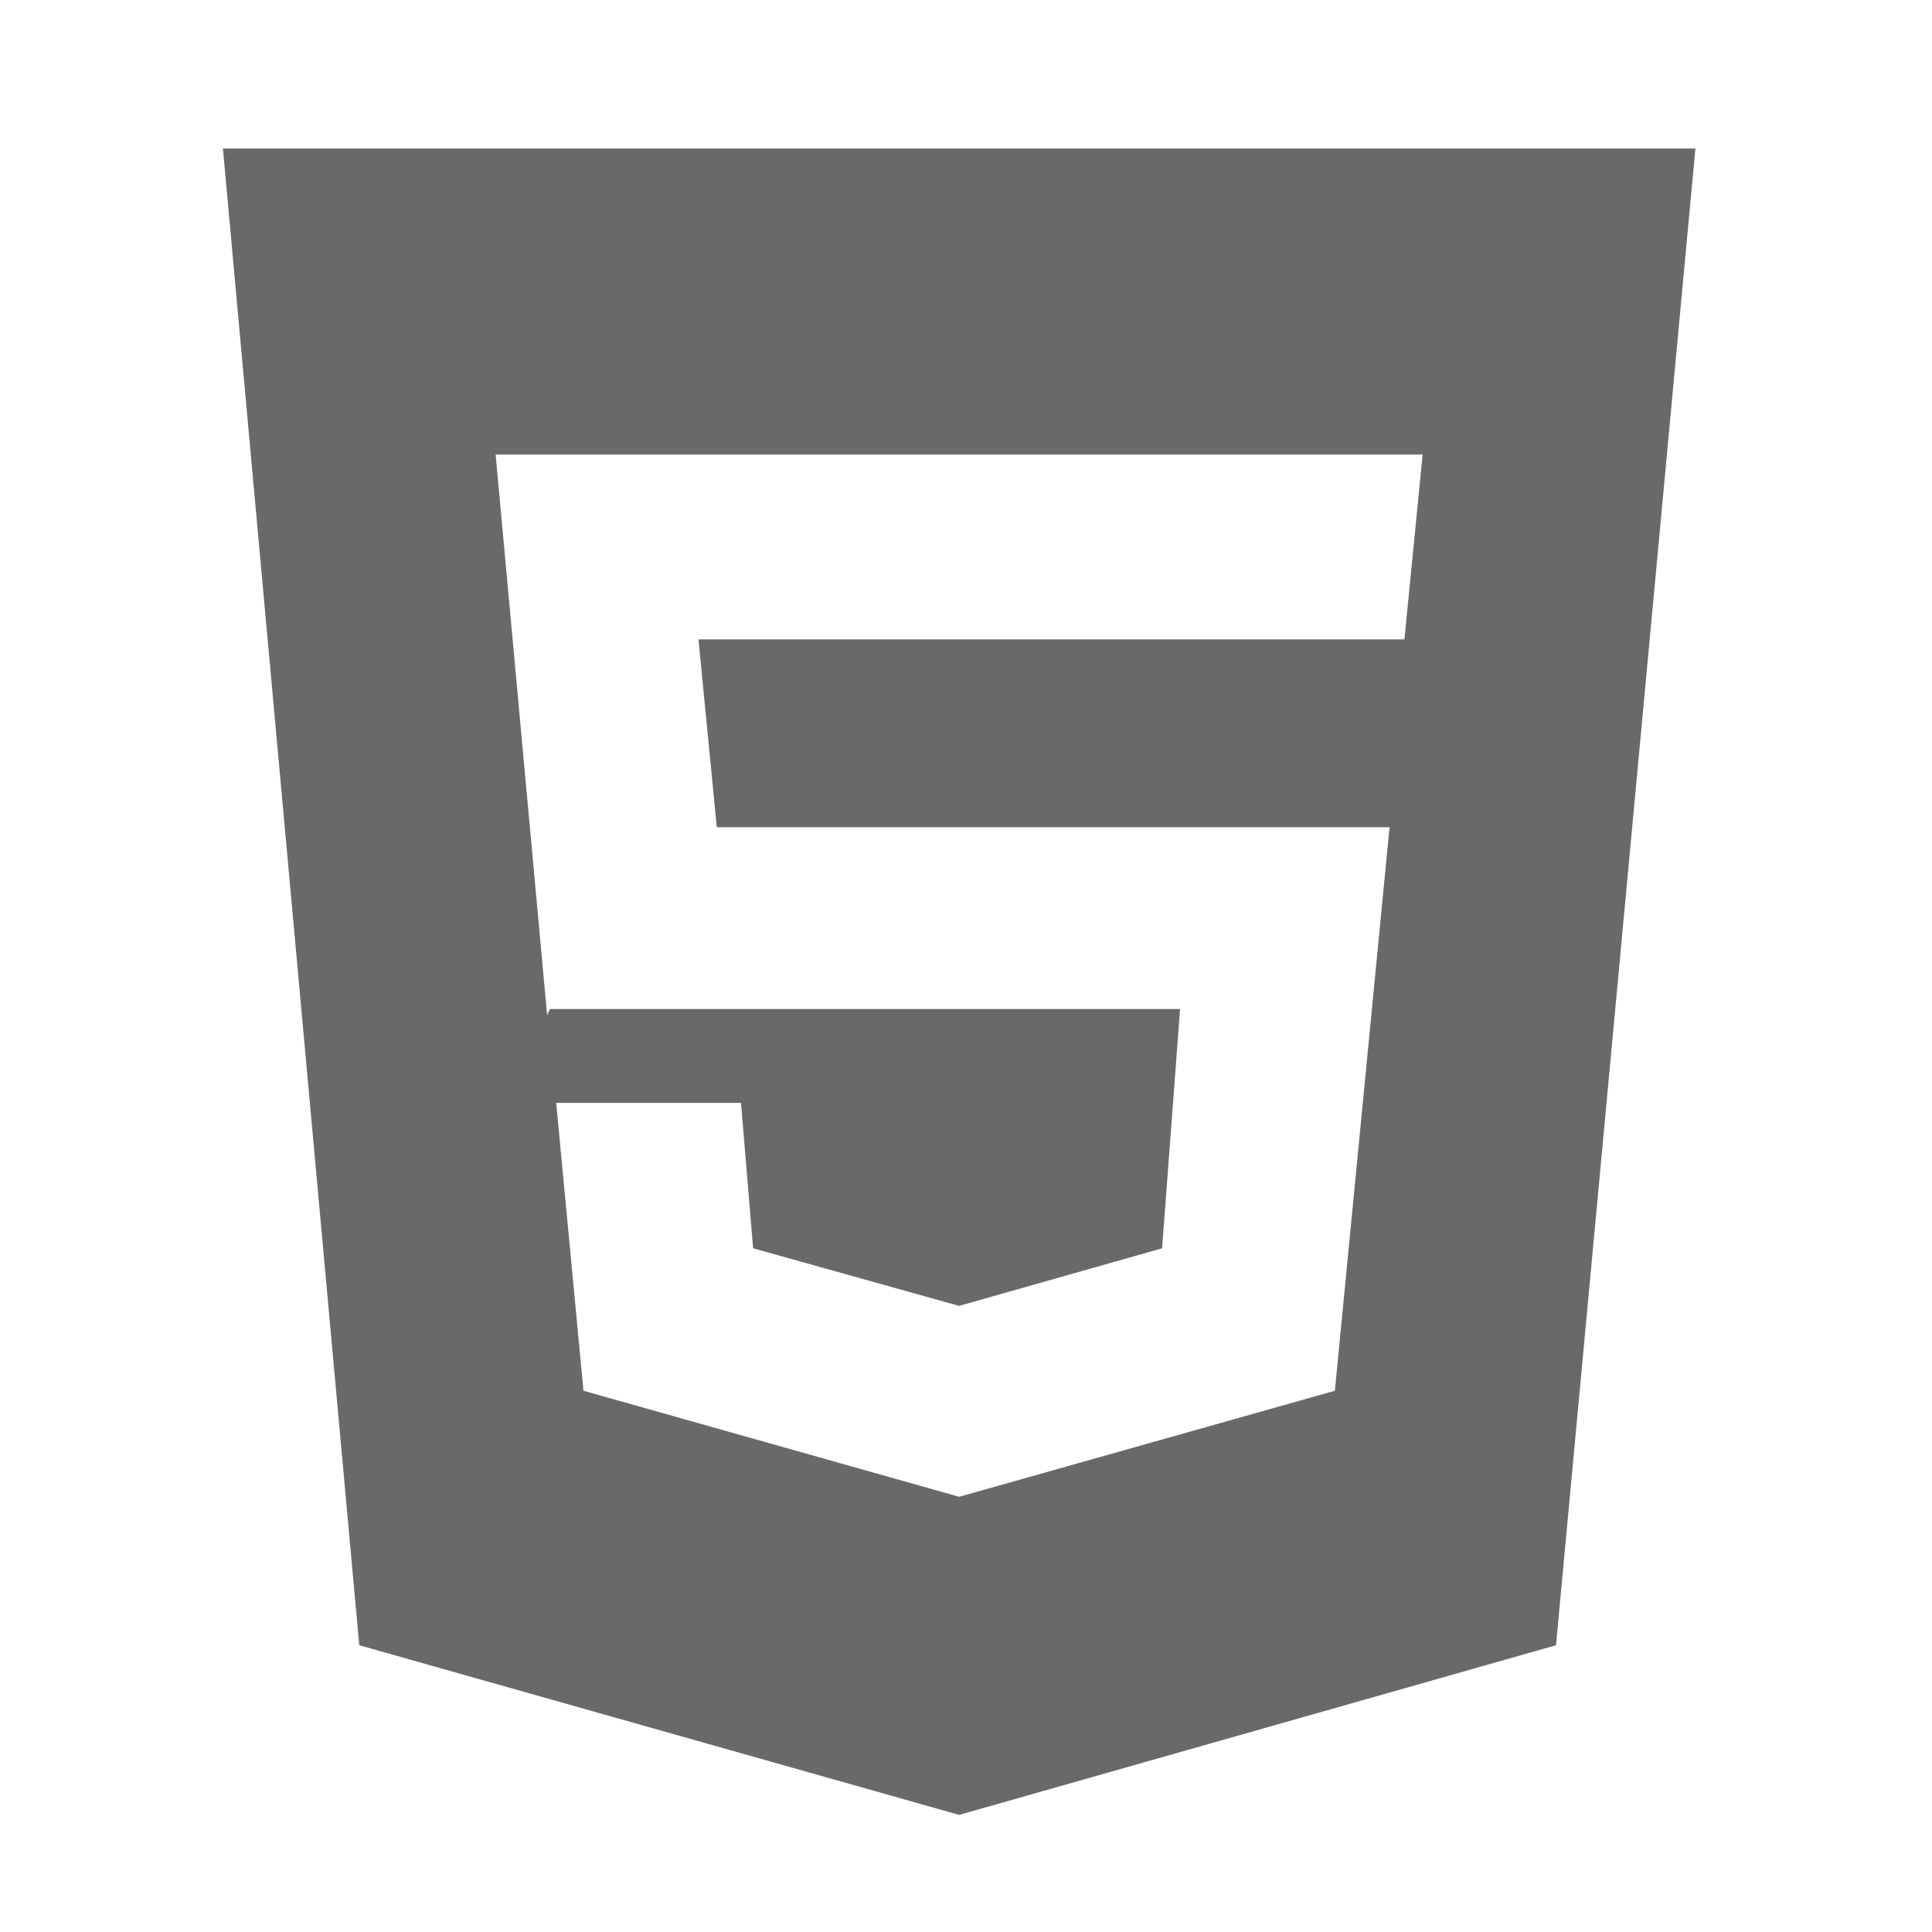 <svg xmlns="http://www.w3.org/2000/svg" width="26" height="26" viewBox="0 0 26 26">
  <g id="Icon_HTML_Off" transform="translate(-631 -119)">
    <path id="Path_1269" data-name="Path 1269" d="M0,0H26V26H0Z" transform="translate(631 119)" fill="rgba(255,255,255,0)"/>
    <g id="ic_HTML5__off" transform="translate(555.275 -463.288)">
      <g id="ic_HTML5__off-2" data-name="ic_HTML5__off" transform="translate(78.725 584.287)">
        <path id="ic_HTML5__off-3" data-name="ic_HTML5__off" d="M9.908,22.425h0L1.835,20.142,0,0H19.816L17.94,20.142,9.908,22.425ZM4.485,12.843l.367,3.874,5.056,1.427,5.056-1.427L15.7,9.133H6.646L6.4,6.605h9.5l.245-2.487H3.67l.693,7.543L4.4,11.58h8.481L12.639,14.8l-2.732.775L7.135,14.8l-.163-1.957Z" fill="#696969"/>
      </g>
    </g>
  </g>
</svg>
